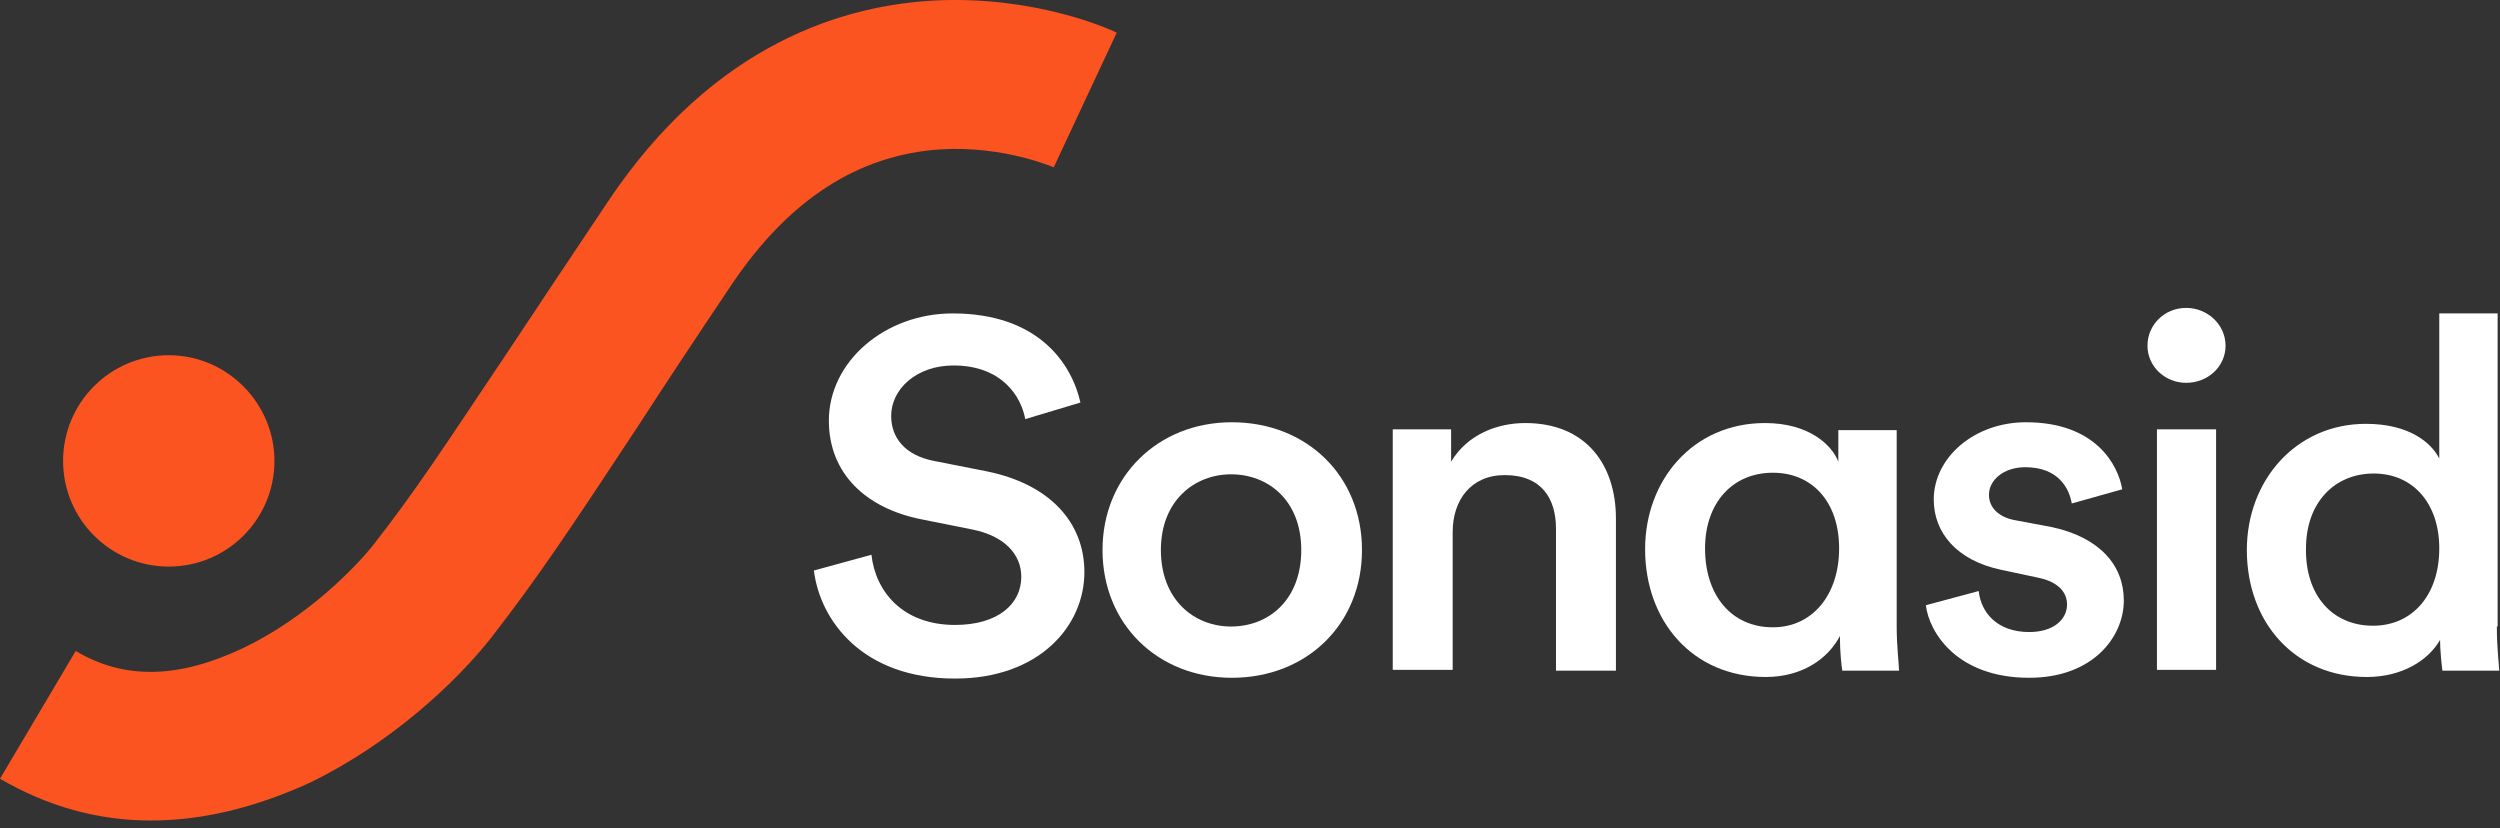 <svg width="317" height="105" viewBox="0 0 317 105" fill="none" xmlns="http://www.w3.org/2000/svg">
<rect x="0" y="0" width="317" height="105" fill="#333333" stroke="none"/>
<path d="M34.8 58.442C34.8 65.842 28.8 71.842 21.4 71.842C14 71.842 8 65.842 8 58.442C8 51.042 14 45.042 21.4 45.042C28.8 45.042 34.8 51.142 34.8 58.442Z" fill="#FC5421"/>
<path d="M130 53.142C129.5 50.342 127.1 46.342 120.9 46.342C116.2 46.342 113 49.342 113 52.742C113 55.542 114.8 57.742 118.4 58.442L125 59.742C133.1 61.342 137.5 66.242 137.5 72.542C137.5 79.442 131.7 86.042 121.1 86.042C109.4 86.042 104 78.742 103.2 72.342L110.5 70.342C111 74.942 114.4 79.242 121.1 79.242C126.6 79.242 129.5 76.542 129.5 73.142C129.5 70.242 127.3 67.942 123.3 67.142L116.8 65.842C109.8 64.442 105.1 60.042 105.1 53.342C105.1 45.842 112.2 39.742 120.8 39.742C131.7 39.742 135.9 46.142 137 51.042L130 53.142Z" fill="white"/>
<path d="M165 69.742C165 63.442 160.8 60.142 156.1 60.142C151.5 60.142 147.2 63.442 147.2 69.742C147.2 76.042 151.4 79.442 156.1 79.442C160.9 79.442 165 76.042 165 69.742ZM172.7 69.742C172.7 79.142 165.7 85.942 156.2 85.942C146.8 85.942 139.8 79.142 139.8 69.742C139.8 60.442 146.8 53.542 156.2 53.542C165.7 53.542 172.7 60.342 172.7 69.742Z" fill="white"/>
<path d="M184.2 84.942H176.6V54.442H184V58.542C186.1 55.042 189.9 53.642 193.4 53.642C201.2 53.642 204.9 59.042 204.9 65.742V85.042H197.3V67.042C197.3 63.242 195.5 60.242 190.8 60.242C186.5 60.242 184.2 63.442 184.2 67.442V84.942Z" fill="white"/>
<path d="M224.8 79.542C229.8 79.542 233.2 75.442 233.2 69.542C233.2 63.642 229.8 59.942 224.8 59.942C219.7 59.942 216.2 63.742 216.2 69.542C216.2 75.442 219.5 79.542 224.8 79.542ZM223.9 85.842C214.6 85.842 208.6 78.742 208.6 69.642C208.6 60.842 214.7 53.642 223.8 53.642C229.4 53.642 232.3 56.442 233.1 58.542V54.542H240.5V79.442C240.5 81.942 240.8 84.442 240.8 85.042H233.6C233.5 84.342 233.3 82.742 233.3 80.642C231.8 83.542 228.5 85.842 223.9 85.842Z" fill="white"/>
<path d="M250.9 74.942C251.2 77.742 253.3 80.142 257.3 80.142C260.4 80.142 262.1 78.542 262.1 76.642C262.1 75.042 260.9 73.742 258.4 73.242L253.7 72.242C248.1 71.042 245.2 67.542 245.2 63.342C245.2 58.042 250.3 53.542 256.9 53.542C265.8 53.542 268.6 59.042 269.1 62.042L262.7 63.842C262.4 62.042 261.1 59.242 256.8 59.242C254.1 59.242 252.2 60.842 252.2 62.742C252.2 64.342 253.4 65.542 255.4 65.942L260.2 66.842C266.2 68.142 269.3 71.642 269.3 76.142C269.3 80.742 265.4 85.942 257.3 85.942C248.1 85.942 244.6 80.142 244.2 76.742L250.9 74.942Z" fill="white"/>
<path d="M273.5 54.442H281V84.942H273.5V54.442ZM277.2 39.042C279.9 39.042 282.2 41.142 282.2 43.842C282.2 46.442 280 48.542 277.2 48.542C274.5 48.542 272.3 46.442 272.3 43.842C272.3 41.142 274.5 39.042 277.2 39.042Z" fill="white"/>
<path d="M300.9 79.342C305.9 79.342 309.3 75.442 309.3 69.542C309.3 63.742 305.9 60.042 301 60.042C296 60.042 292.4 63.742 292.4 69.542C292.3 75.442 295.7 79.342 300.9 79.342ZM316.6 79.442C316.6 82.242 316.9 84.542 316.9 85.042H309.7C309.6 84.342 309.4 82.342 309.4 81.142C307.9 83.742 304.6 85.842 300.1 85.842C291 85.842 284.9 78.942 284.9 69.742C284.9 60.942 291.1 53.742 300 53.742C305.5 53.742 308.3 56.142 309.3 58.142V39.742H316.7V79.442H316.6Z" fill="white"/>
<path d="M19.1 104.042C12.4 104.042 6 102.242 0 98.742L9.6 82.542C15.8 86.242 22.7 86.042 30.9 82.142C38.8 78.342 44.9 72.142 47.3 69.142C52.7 62.242 56 57.142 65.1 43.542C68.3 38.742 72.2 32.842 77.1 25.542C90.6 5.342 107.3 0.542 119 0.042C131.4 -0.458 140.6 3.642 141.6 4.142L133.6 21.242H133.7C133.6 21.242 127.4 18.442 119.2 18.942C108.8 19.642 100 25.342 92.8 36.042C87.9 43.342 84 49.242 80.9 54.042C71.6 68.142 68.1 73.342 62.3 80.842C57.9 86.442 49.6 94.242 39.3 99.242C32.3 102.442 25.6 104.042 19.1 104.042Z" fill="#FC5421"/>
</svg>
